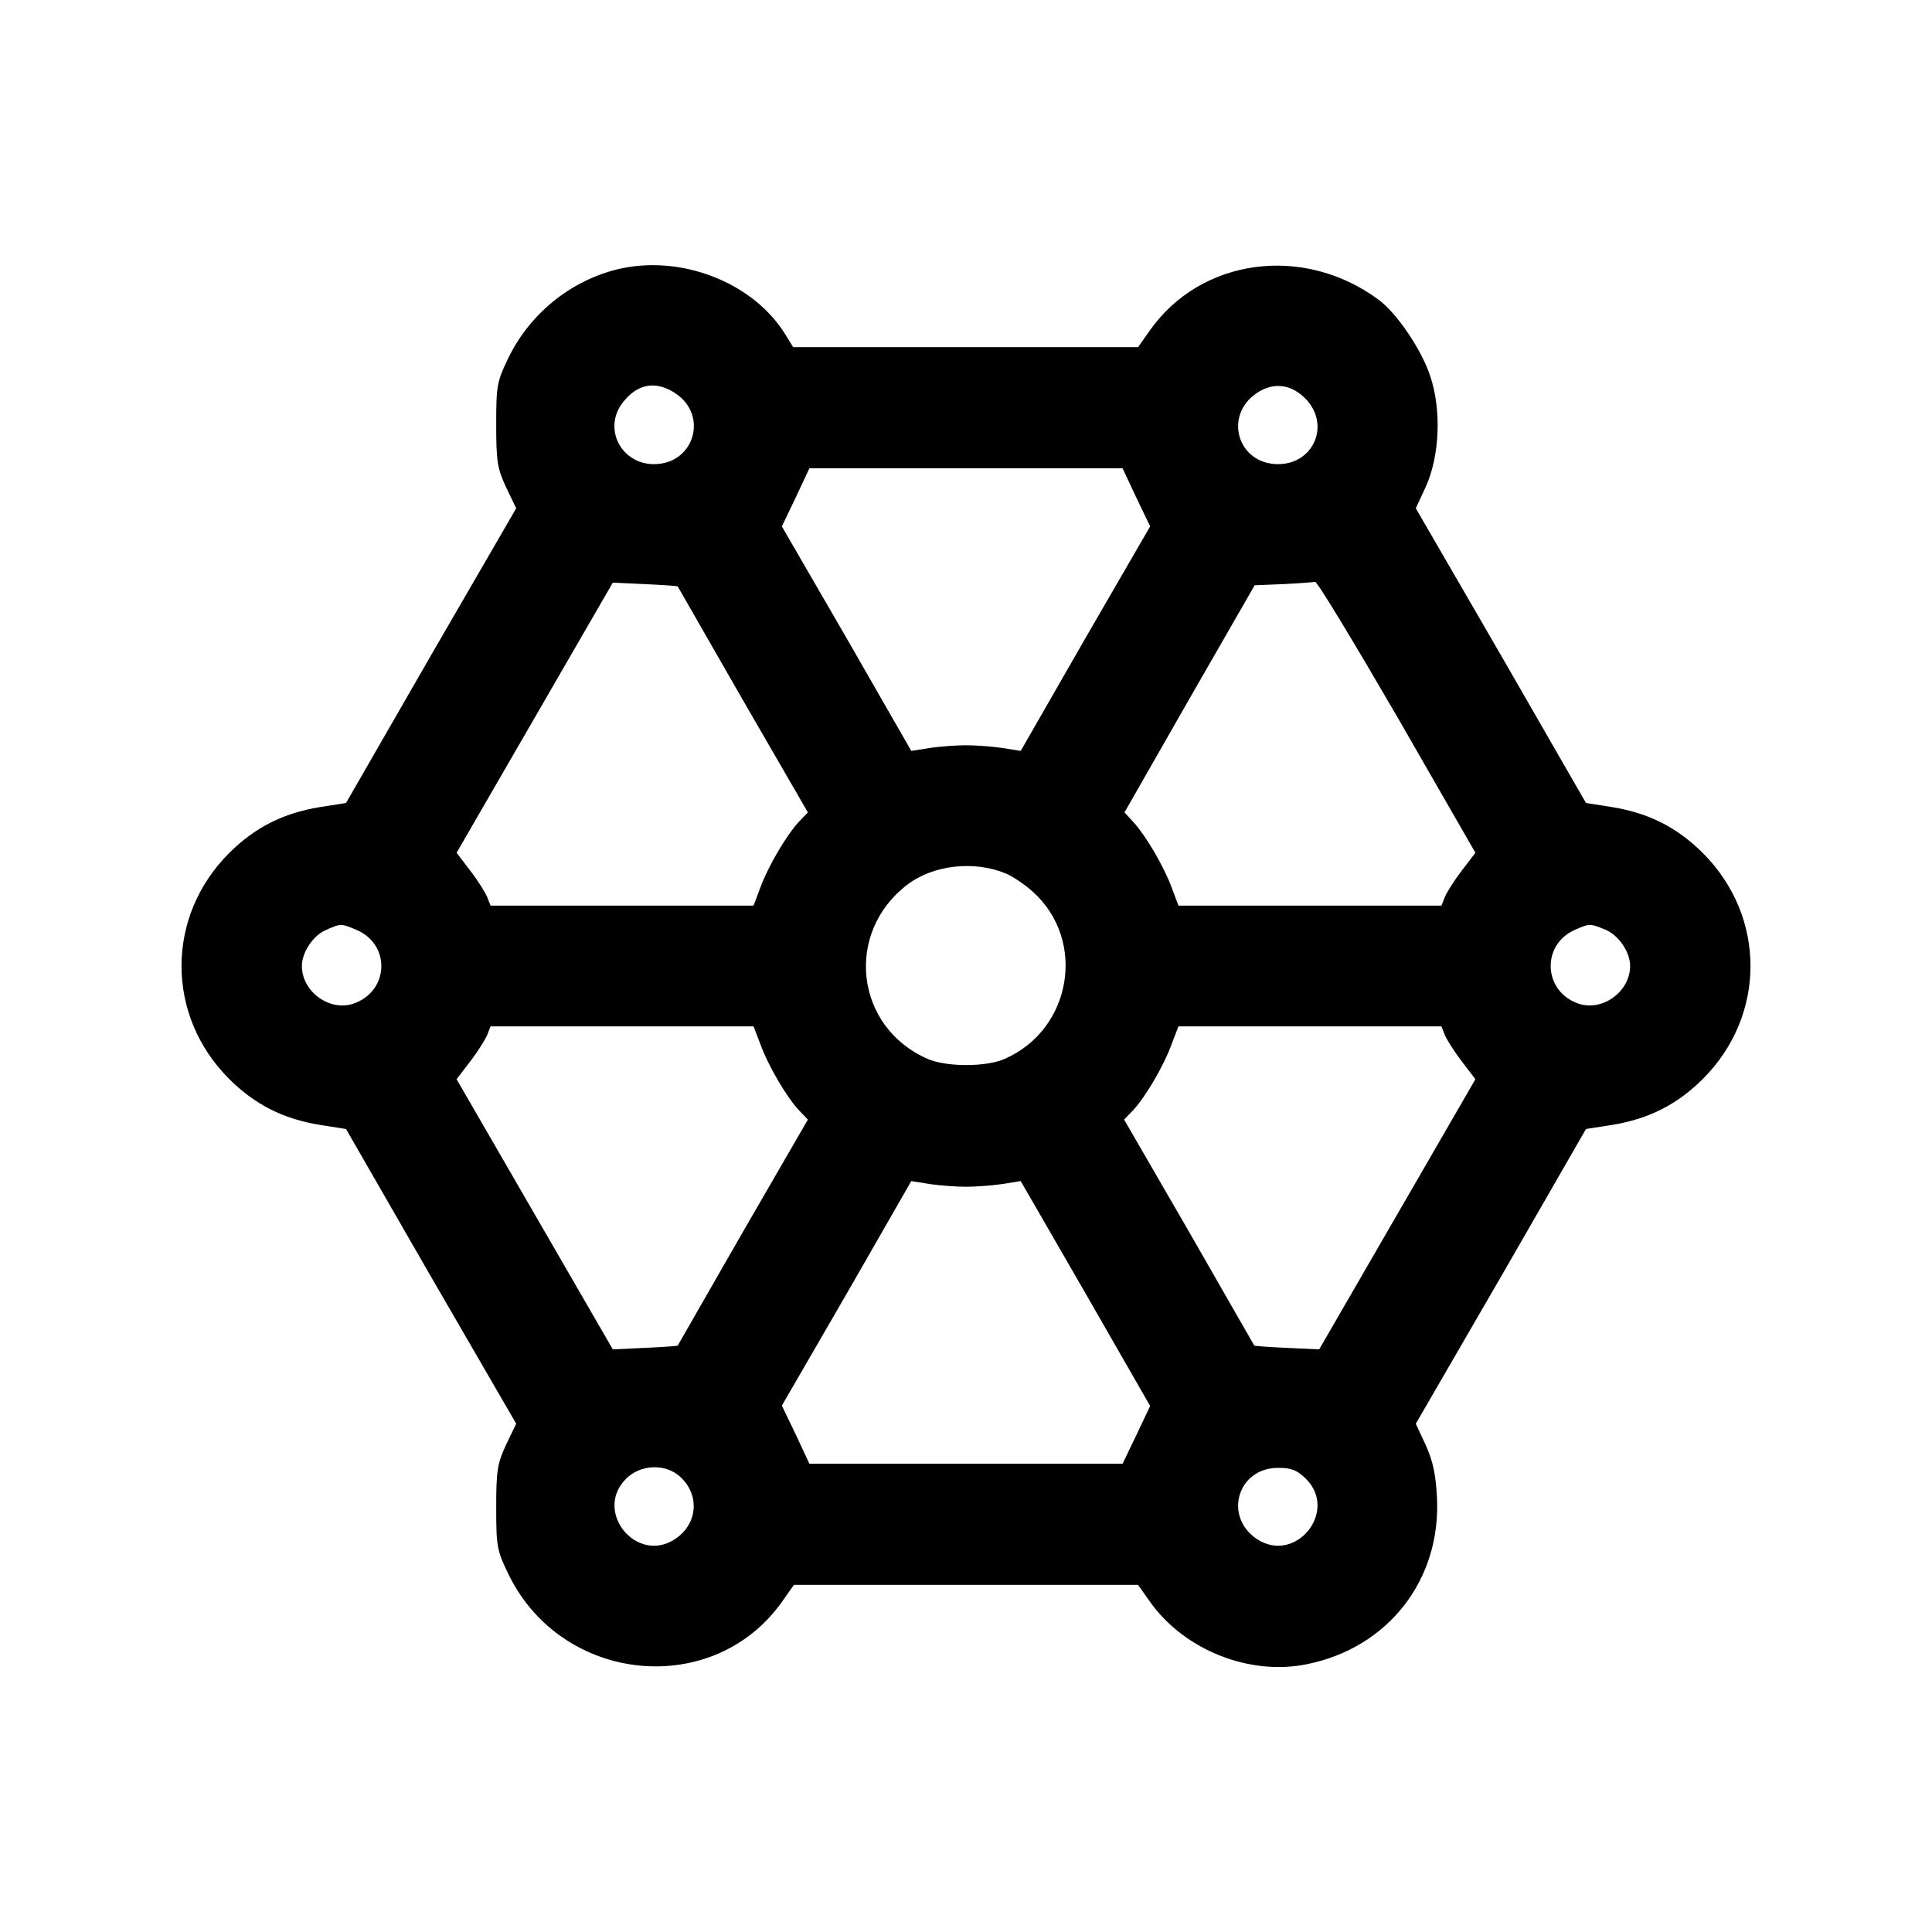 <?xml version="1.0" standalone="no"?>
<!DOCTYPE svg PUBLIC "-//W3C//DTD SVG 20010904//EN"
 "http://www.w3.org/TR/2001/REC-SVG-20010904/DTD/svg10.dtd">
<svg version="1.0" xmlns="http://www.w3.org/2000/svg"
 width="512pt" height="512pt" viewBox="0 0 512 512"
 preserveAspectRatio="xMidYMid meet">

<g transform="translate(0,512) scale(0.1,-0.1)"
fill="#000000" stroke="none">
<path d="M1635 4406 c-124 -31 -230 -117 -287 -233 -31 -64 -33 -74 -33 -178
0 -98 3 -116 26 -166 l27 -56 -226 -390 -225 -391 -70 -11 c-97 -16 -172 -54
-240 -122 -168 -168 -168 -430 0 -598 68 -68 143 -106 240 -122 l70 -11 225
-391 226 -390 -27 -56 c-23 -50 -26 -68 -26 -166 0 -104 2 -114 33 -178 142
-290 543 -329 725 -71 l31 44 456 0 456 0 31 -44 c91 -129 265 -198 418 -166
215 44 355 225 343 443 -3 60 -11 97 -30 138 l-26 56 226 390 225 391 70 11
c97 16 172 54 240 122 168 168 168 430 0 598 -68 68 -143 106 -240 122 l-70
11 -225 391 -226 390 26 56 c37 81 43 204 12 295 -23 70 -89 167 -137 202
-199 147 -471 110 -606 -82 l-31 -44 -457 0 -457 0 -21 34 c-86 139 -279 213
-446 172z m156 -329 c87 -59 48 -187 -58 -187 -88 0 -136 96 -82 164 39 50 88
58 140 23z m1672 -17 c62 -69 17 -170 -76 -170 -107 0 -145 128 -57 188 46 31
94 24 133 -18z m-452 -258 l37 -77 -172 -297 -171 -298 -50 8 c-27 4 -70 7
-95 7 -25 0 -67 -3 -95 -7 l-50 -8 -171 298 -172 297 37 77 36 77 415 0 415 0
36 -77z m-1215 -236 c0 0 78 -136 172 -300 l173 -299 -25 -26 c-32 -35 -80
-116 -101 -173 l-18 -48 -349 0 -348 0 -9 23 c-5 12 -25 44 -45 70 l-36 47
207 358 207 358 85 -4 c47 -2 86 -5 87 -6z m1907 -346 l207 -360 -36 -47 c-20
-26 -40 -58 -45 -70 l-9 -23 -348 0 -349 0 -18 48 c-21 57 -69 138 -101 173
l-24 26 172 301 173 301 75 3 c41 2 80 5 85 6 6 1 103 -160 218 -358z m-1037
-415 c17 -7 50 -29 72 -49 142 -129 102 -364 -75 -442 -49 -22 -156 -22 -205
0 -192 84 -221 334 -53 462 69 52 177 64 261 29z m-1722 -149 c93 -39 87 -164
-8 -196 -64 -21 -136 33 -136 100 0 36 30 81 63 95 40 18 41 18 81 1z m3311 0
c35 -15 65 -59 65 -96 0 -67 -72 -121 -136 -100 -94 31 -101 156 -10 196 39
17 40 17 81 0z m-2240 -303 c21 -58 69 -139 101 -174 l25 -26 -173 -299 c-94
-164 -172 -300 -172 -300 -1 -1 -40 -4 -87 -6 l-85 -4 -207 358 -207 358 36
47 c20 26 40 58 45 70 l9 23 348 0 349 0 18 -47z m1814 24 c5 -12 25 -44 45
-70 l36 -47 -207 -358 -207 -358 -85 4 c-47 2 -86 5 -87 6 0 0 -78 136 -172
300 l-173 299 25 26 c32 35 80 116 101 174 l18 47 349 0 348 0 9 -23z m-1269
-402 c25 0 68 3 95 7 l50 8 172 -298 171 -298 -36 -76 -37 -77 -415 0 -415 0
-36 77 -37 77 172 297 171 298 50 -8 c28 -4 70 -7 95 -7z m-757 -769 c52 -48
46 -124 -13 -164 -102 -69 -218 72 -131 159 39 39 105 41 144 5z m1658 -5 c87
-87 -29 -228 -131 -159 -88 60 -50 188 57 188 36 0 50 -6 74 -29z"/>
</g>
</svg>
